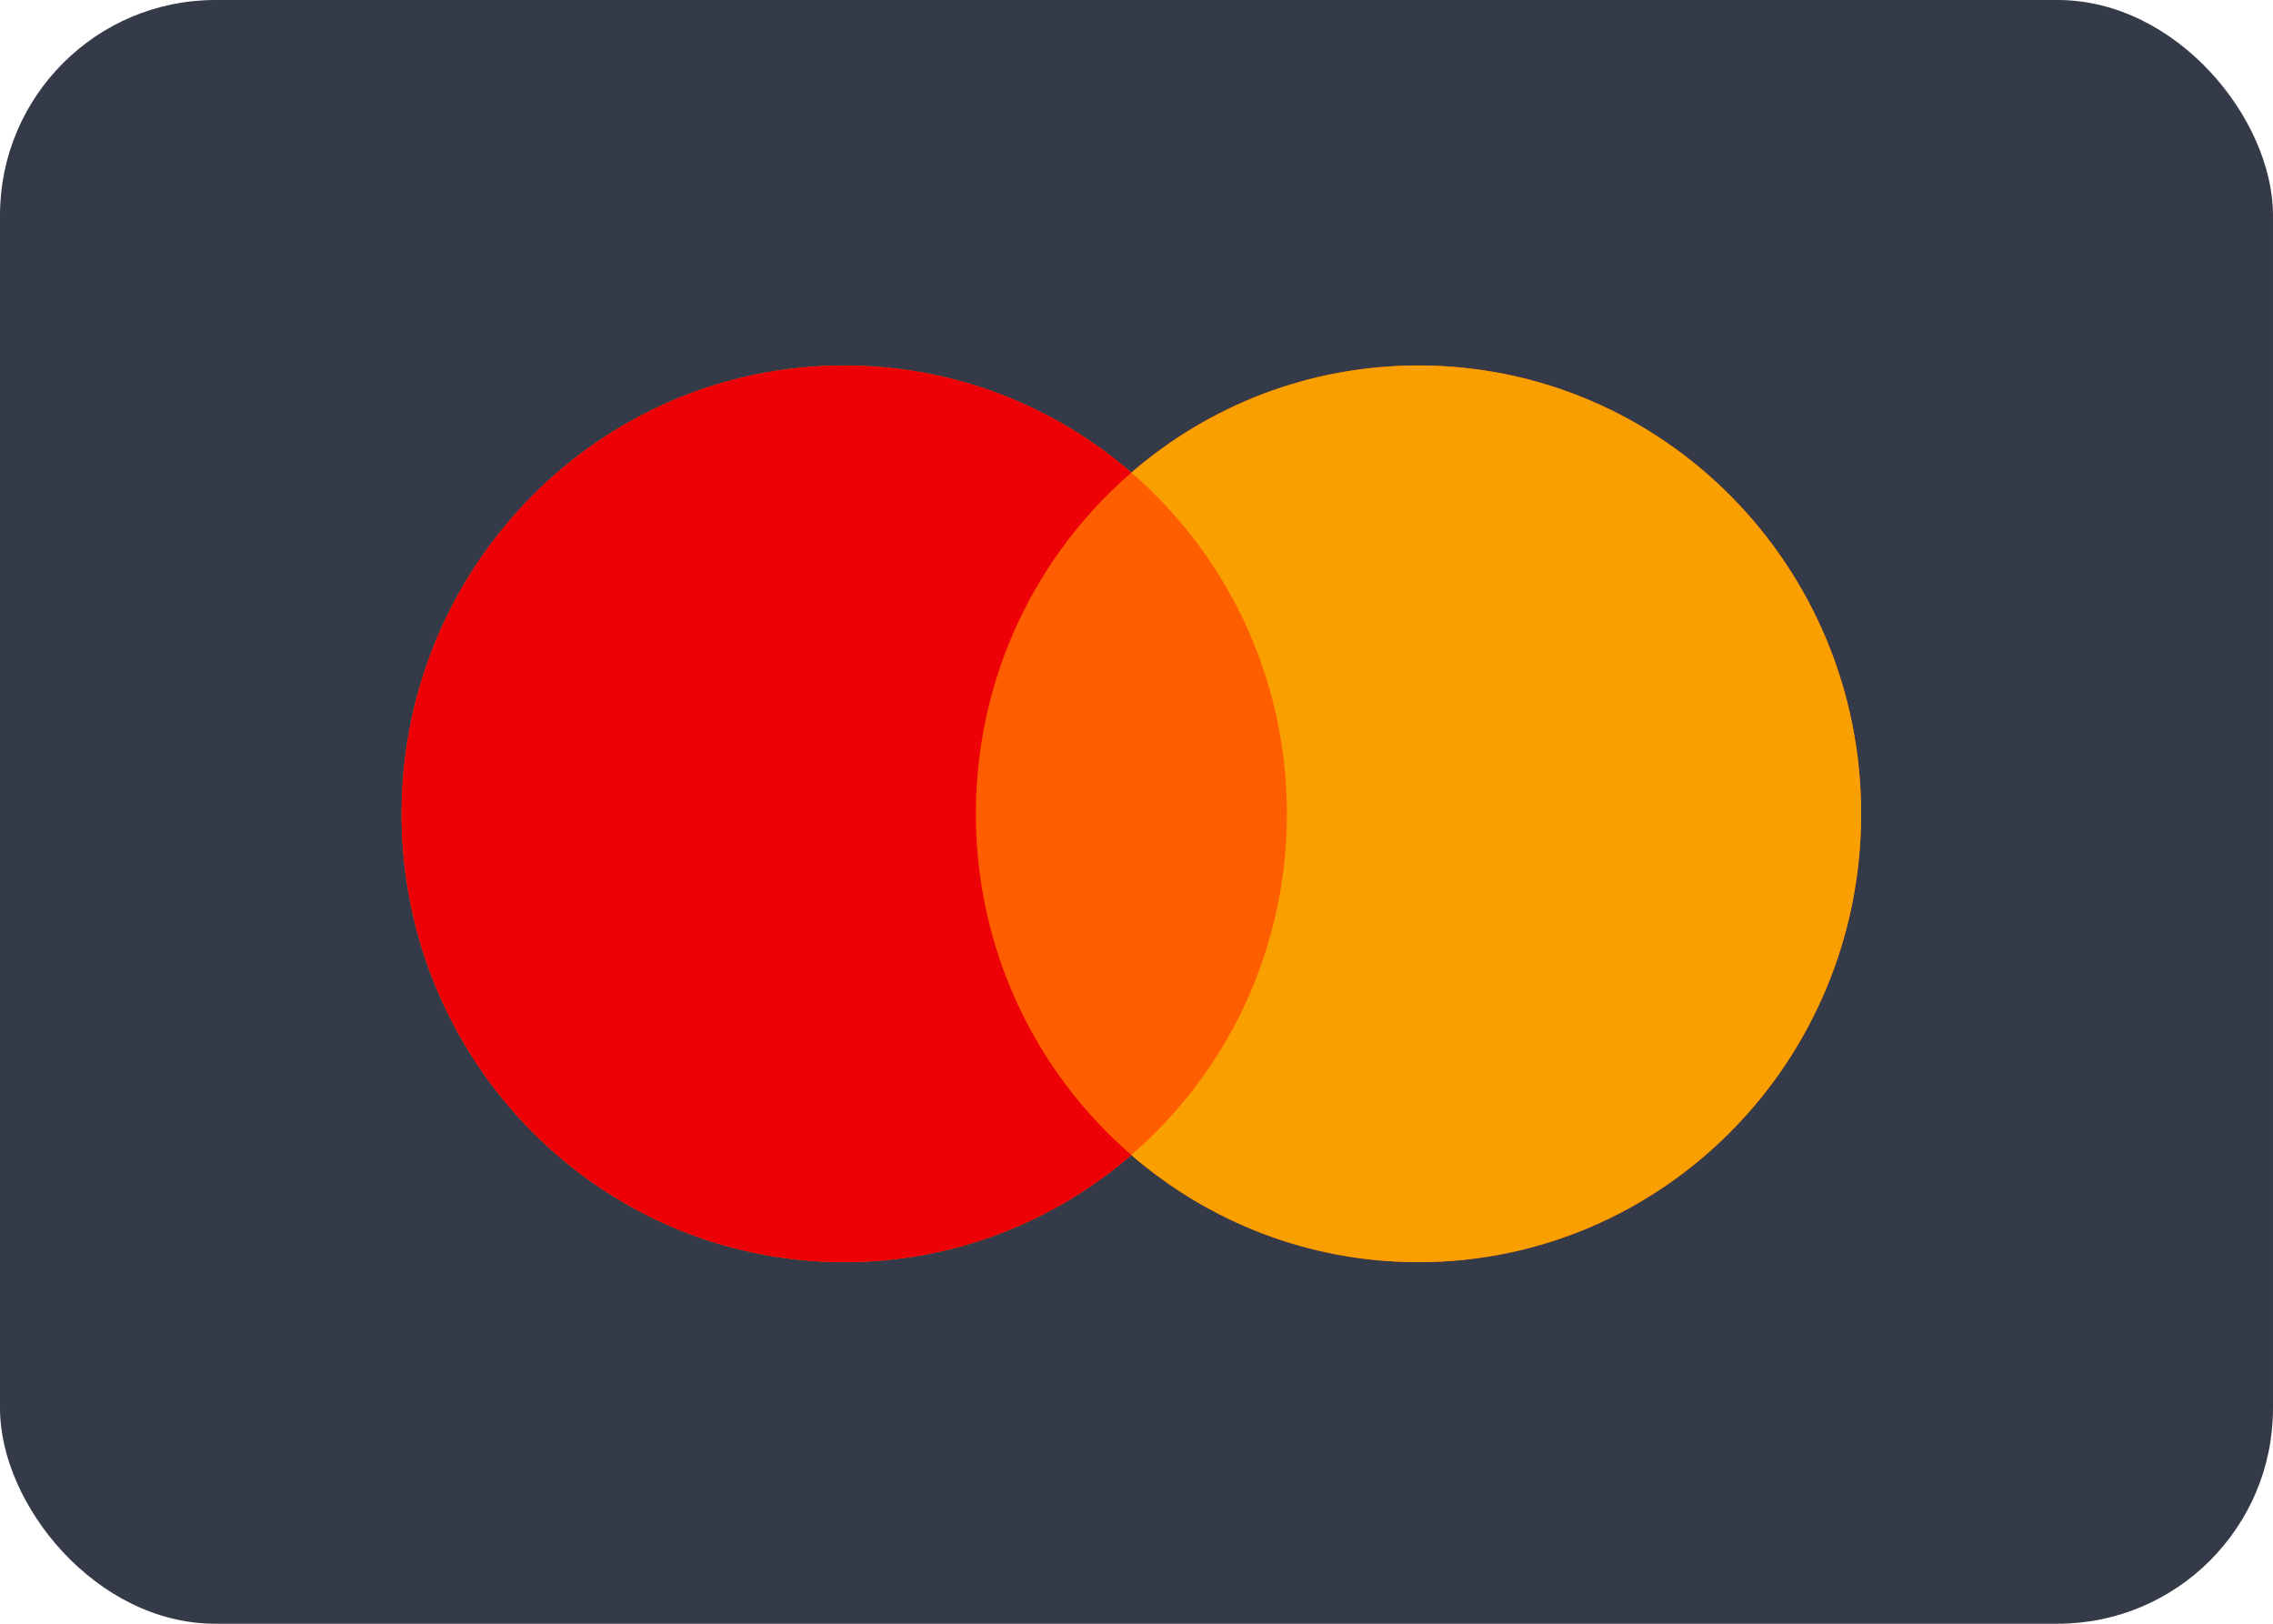 <?xml version="1.0" encoding="UTF-8"?>
<svg width="70px" height="50px" viewBox="0 0 70 50" version="1.1" xmlns="http://www.w3.org/2000/svg" xmlns:xlink="http://www.w3.org/1999/xlink">
    <title>mastercard</title>
    <g id="Page-1" stroke="none" stroke-width="1" fill="none" fill-rule="evenodd">
        <g id="CREDIT-CARDS" transform="translate(-80, 0)">
            <g id="mastercard" transform="translate(80, 0)">
                <rect id="mastercard-bg" fill="#353A48" x="0" y="0" width="70" height="50" rx="6.632"></rect>
                <g id="mastercard-logo" transform="translate(12, 11)">
                    <path d="M31.684,0.254 C39.213,0.254 45.316,6.435 45.316,14.06 C45.316,21.685 39.213,27.866 31.684,27.866 C28.31,27.866 25.222,26.624 22.842,24.567 C20.462,26.624 17.374,27.866 14,27.866 C6.471,27.866 0.368,21.685 0.368,14.06 C0.368,6.435 6.471,0.254 14,0.254 C17.374,0.254 20.462,1.495 22.842,3.552 C25.222,1.496 28.31,0.254 31.684,0.254 Z" id="Combined-Shape" fill="#FF5E00"></path>
                    <path d="M14,0.254 C17.374,0.254 20.462,1.495 22.842,3.552 C19.911,6.085 18.053,9.852 18.053,14.06 C18.053,18.267 19.911,22.035 22.842,24.567 C20.462,26.624 17.374,27.866 14,27.866 C6.471,27.866 0.368,21.685 0.368,14.06 C0.368,6.435 6.471,0.254 14,0.254 Z" id="Combined-Shape" fill="#ED0006"></path>
                    <path d="M31.684,0.254 C39.213,0.254 45.316,6.435 45.316,14.06 C45.316,21.685 39.213,27.866 31.684,27.866 C28.31,27.866 25.222,26.624 22.841,24.567 C25.773,22.035 27.632,18.267 27.632,14.06 C27.632,9.853 25.773,6.085 22.843,3.553 C25.222,1.496 28.31,0.254 31.684,0.254 Z" id="Combined-Shape" fill="#F9A000"></path>
                </g>
            </g>
        </g>
    </g>
</svg>